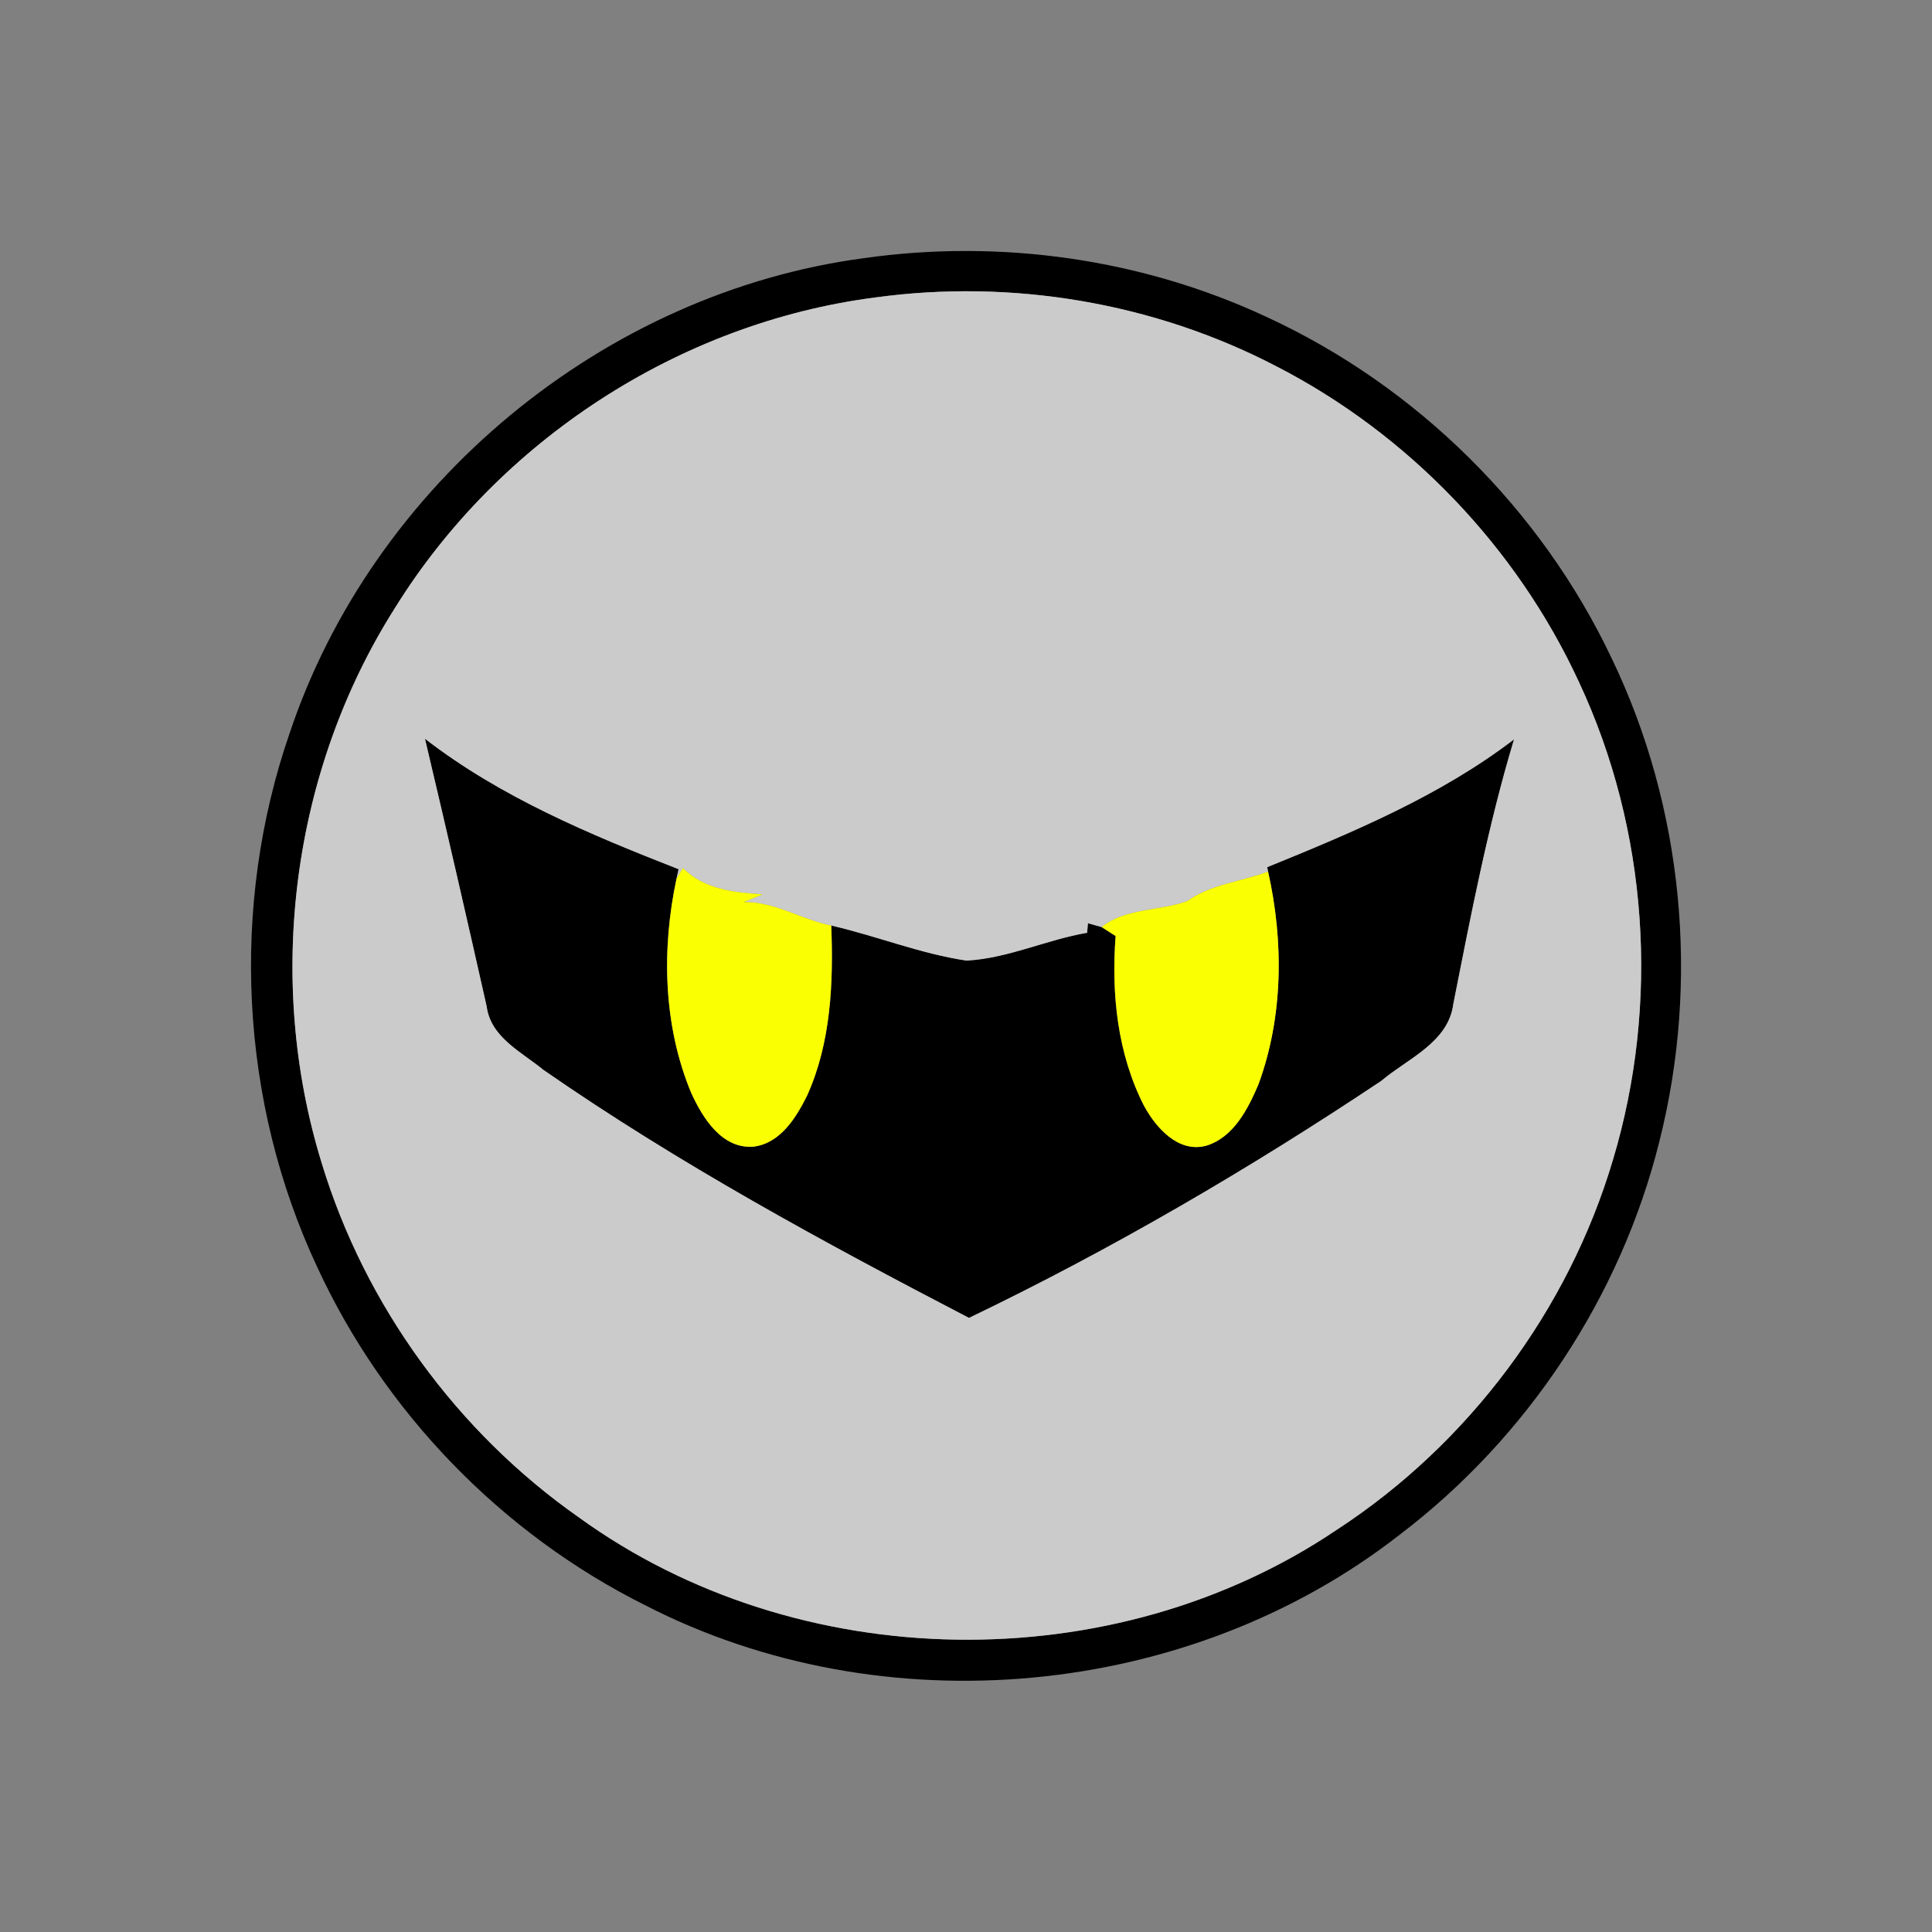 <?xml version="1.0" encoding="UTF-8" ?>
<!DOCTYPE svg PUBLIC "-//W3C//DTD SVG 1.1//EN" "http://www.w3.org/Graphics/SVG/1.1/DTD/svg11.dtd">
<svg width="200pt" height="200pt" viewBox="0 0 200 200" version="1.1" xmlns="http://www.w3.org/2000/svg">
<rect x="0" y="0" width="200" height="200" fill="#808080" stroke="none"/>
<g id="#000000ff">
<path fill="#000000" opacity="1.00" d=" M 89.47 26.72 C 103.58 24.72 118.28 26.79 131.20 32.85 C 146.69 40.01 159.53 52.72 166.84 68.15 C 174.26 83.56 175.97 101.58 171.78 118.15 C 167.78 134.24 158.10 148.83 144.91 158.86 C 123.06 175.93 91.40 178.84 66.76 166.16 C 51.95 158.76 39.79 146.22 32.85 131.19 C 24.81 114.05 23.80 93.79 29.98 75.91 C 38.59 50.11 62.49 30.29 89.47 26.72 M 90.56 30.80 C 70.30 33.43 51.61 45.62 40.86 62.98 C 30.19 79.82 27.43 101.35 33.30 120.39 C 37.77 135.13 47.32 148.25 59.94 157.09 C 82.58 173.48 115.21 173.99 138.37 158.37 C 152.01 149.48 162.34 135.67 166.97 120.07 C 171.83 103.88 170.62 85.92 163.45 70.60 C 157.00 56.63 145.78 44.93 132.09 37.90 C 119.42 31.31 104.70 28.85 90.56 30.80 Z" />
<path fill="#000000" opacity="1.00" d=" M 43.99 76.47 C 51.82 82.53 61.08 86.39 70.25 89.98 L 70.03 90.97 C 68.47 98.27 68.66 106.18 71.55 113.13 C 72.73 115.72 74.74 118.97 78.01 118.70 C 80.77 118.36 82.41 115.71 83.54 113.44 C 86.03 107.94 86.28 101.75 86.05 95.81 C 90.75 96.89 95.27 98.73 100.05 99.44 C 104.35 99.21 108.32 97.28 112.54 96.56 L 112.62 95.57 C 112.97 95.67 113.68 95.87 114.04 95.97 C 114.40 96.20 115.13 96.67 115.49 96.90 C 115.03 102.88 115.68 109.14 118.46 114.53 C 119.70 116.78 121.98 119.36 124.85 118.61 C 127.69 117.75 129.18 114.82 130.27 112.27 C 132.85 105.25 132.90 97.47 131.27 90.22 L 131.18 89.77 C 140.06 86.15 149.06 82.40 156.73 76.54 C 154.03 85.51 152.27 94.73 150.45 103.91 C 149.95 107.92 145.73 109.57 142.98 111.90 C 129.33 121.01 115.10 129.32 100.31 136.43 C 85.23 128.59 70.24 120.46 56.26 110.76 C 54.01 108.91 50.80 107.40 50.38 104.19 C 48.30 94.94 46.18 85.70 43.99 76.47 Z" />
</g>
<g id="#cbcbcbff">
<path fill="#cbcbcb" opacity="1.00" d=" M 90.56 30.80 C 104.70 28.85 119.42 31.31 132.09 37.90 C 145.78 44.93 157.00 56.63 163.45 70.60 C 170.62 85.92 171.83 103.88 166.97 120.07 C 162.34 135.67 152.01 149.48 138.37 158.37 C 115.21 173.99 82.58 173.48 59.94 157.09 C 47.32 148.25 37.77 135.13 33.30 120.39 C 27.43 101.35 30.19 79.82 40.86 62.98 C 51.61 45.62 70.30 33.43 90.56 30.80 M 43.99 76.47 C 46.18 85.70 48.30 94.94 50.38 104.19 C 50.80 107.40 54.01 108.91 56.26 110.76 C 70.24 120.46 85.23 128.59 100.31 136.43 C 115.10 129.32 129.33 121.01 142.98 111.90 C 145.73 109.57 149.95 107.92 150.45 103.91 C 152.27 94.73 154.03 85.51 156.73 76.54 C 149.06 82.40 140.06 86.15 131.18 89.77 L 131.27 90.22 C 128.50 91.28 125.36 91.52 122.90 93.28 C 120.03 94.33 116.46 93.99 114.04 95.97 C 113.68 95.87 112.97 95.67 112.62 95.57 L 112.54 96.56 C 108.32 97.28 104.35 99.21 100.05 99.44 C 95.27 98.73 90.75 96.89 86.05 95.81 C 82.96 95.20 80.24 93.33 76.99 93.38 C 77.64 93.12 78.29 92.86 78.95 92.59 C 75.99 92.38 72.90 92.08 70.69 89.86 L 70.03 90.97 L 70.25 89.98 C 61.08 86.39 51.82 82.53 43.99 76.47 Z" />
</g>
<g id="#faff01ff">
<path fill="#faff01" opacity="1.00" d=" M 70.03 90.97 L 70.69 89.86 C 72.90 92.08 75.99 92.38 78.95 92.59 C 78.29 92.86 77.64 93.12 76.99 93.38 C 80.24 93.33 82.96 95.20 86.05 95.81 C 86.28 101.75 86.03 107.94 83.54 113.44 C 82.41 115.71 80.77 118.36 78.01 118.70 C 74.74 118.97 72.73 115.72 71.55 113.13 C 68.66 106.18 68.47 98.27 70.03 90.97 Z" />
<path fill="#faff01" opacity="1.00" d=" M 122.90 93.28 C 125.36 91.52 128.50 91.28 131.27 90.22 C 132.90 97.47 132.85 105.25 130.27 112.27 C 129.18 114.82 127.69 117.75 124.85 118.61 C 121.98 119.36 119.70 116.78 118.46 114.53 C 115.68 109.14 115.03 102.88 115.49 96.90 C 115.13 96.67 114.40 96.20 114.04 95.97 C 116.46 93.99 120.03 94.33 122.90 93.28 Z" />
</g>
</svg>
